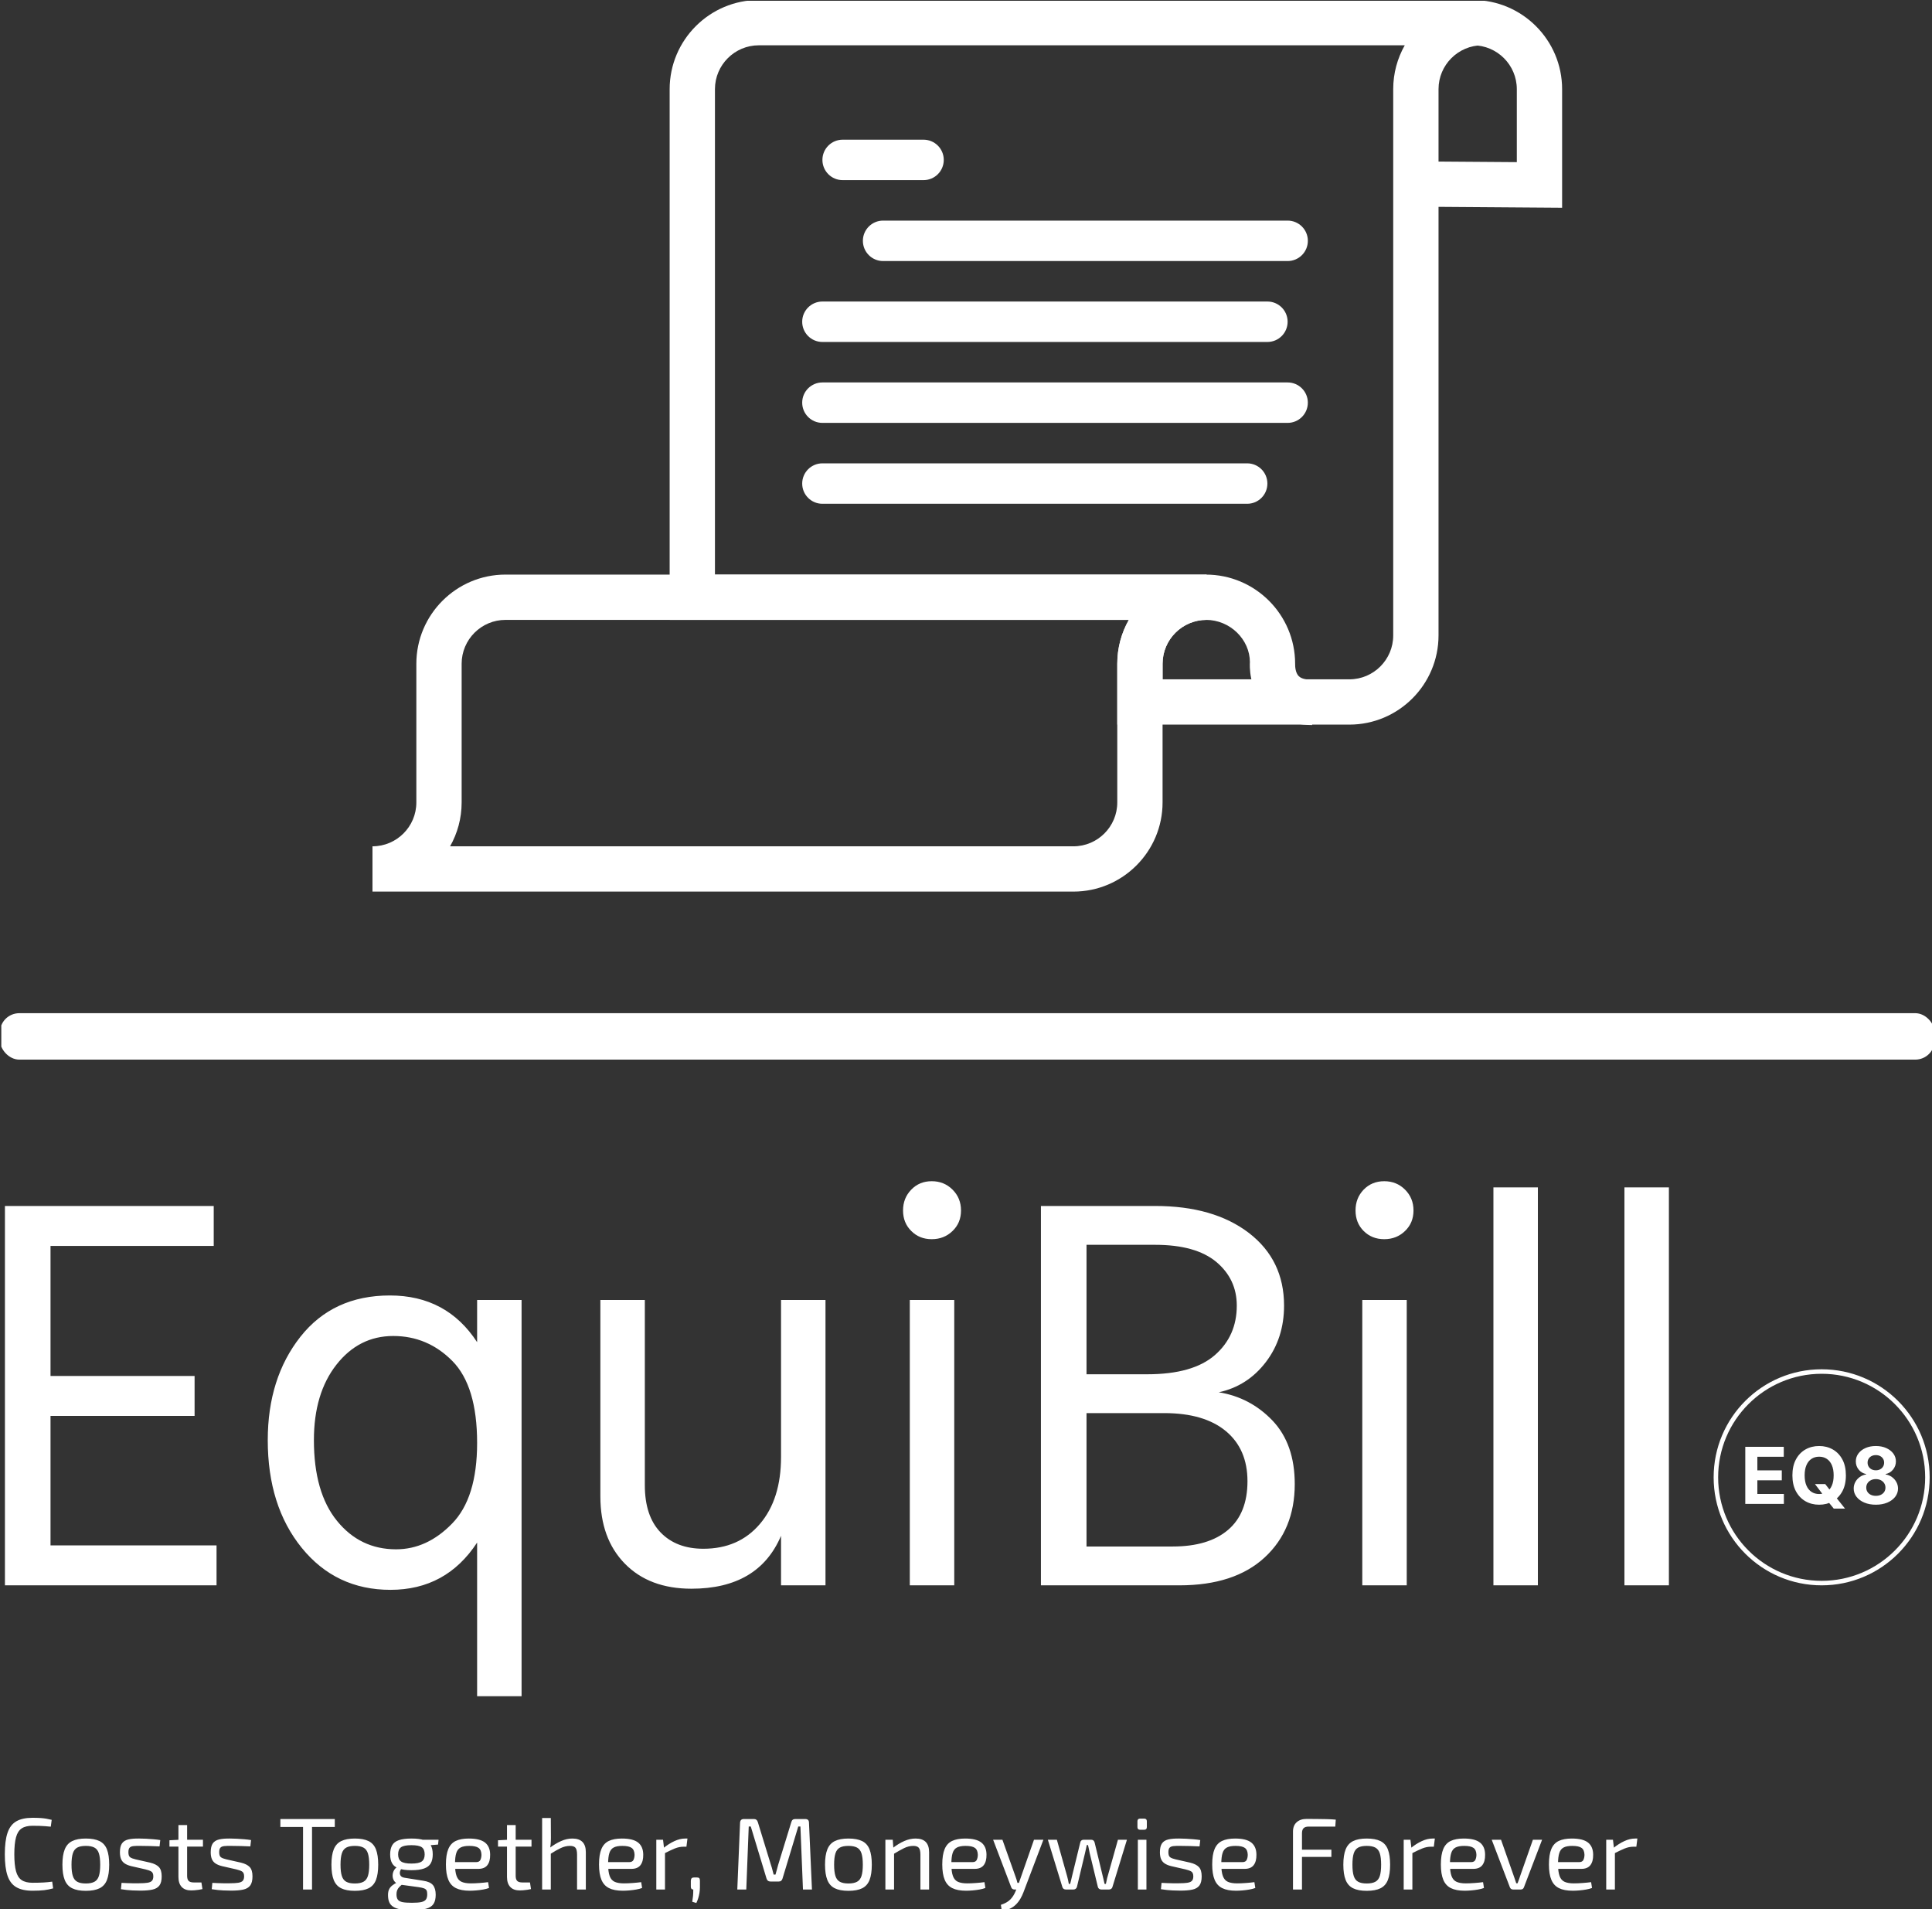 <svg xmlns="http://www.w3.org/2000/svg" version="1.1" xmlns:xlink="http://www.w3.org/1999/xlink" xmlns:svgjs="http://svgjs.dev/svgjs" width="1500" height="1482" viewBox="0 0 1500 1482"><rect x="0" y="0" width="1500" height="1482" fill="#333333" stroke="none"/><g transform="matrix(1,0,0,1,1.009,0.6)"><svg viewBox="0 0 250 247" data-background-color="#528265" preserveAspectRatio="xMidYMid meet" height="1482" width="1500" xmlns="http://www.w3.org/2000/svg" xmlns:xlink="http://www.w3.org/1999/xlink"><g id="tight-bounds" transform="matrix(1,0,0,1,-0.168,-0.1)"><svg viewBox="0 0 250.336 247.2" height="247.2" width="250.336"><g><svg viewBox="0 0 397.498 392.518" height="247.2" width="250.336"><g><rect width="397.498" height="9.542" x="0" y="208.156" fill="#ffffff" opacity="1" stroke-width="0" stroke="transparent" fill-opacity="1" class="rect-qz-0" data-fill-palette-color="primary" rx="1%" id="qz-0" data-palette-color="#ffffff"></rect></g><g transform="matrix(1,0,0,1,0.989,242.677)"><svg viewBox="0 0 395.52 149.841" height="149.841" width="395.52"><g id="textblocktransform"><svg viewBox="0 0 395.52 149.841" height="149.841" width="395.52" id="textblock"><g><svg viewBox="0 0 395.52 105.808" height="105.808" width="395.52"><g transform="matrix(1,0,0,1,0,0)"><svg width="395.52" viewBox="3.85 -35.9 170.998 45.75" height="105.808" data-palette-color="#ffffff"><g transform="matrix(1,0,0,1,0,0)"><g><svg width="13.571" viewBox="3.16 -36.86 97.23 39.84" height="5.561" data-palette-color="#ffffff" id="scriptelement" x="158.466" y="-12.377"><path d="M27.73 0L3.16 0 3.16-36.36 27.66-36.36 27.66-30.02 10.85-30.02 10.85-21.36 26.4-21.36 26.4-15.02 10.85-15.02 10.85-6.34 27.73-6.34 27.73 0ZM53.14-5.22L47.51-12.64 54.05-12.64 57.33-8.42 60.56-4.65 66.65 2.98 59.48 2.98 55.29-2.17 53.14-5.22ZM67.2-18.18L67.2-18.18Q67.2-12.23 64.96-8.06 62.71-3.89 58.85-1.7 54.99 0.5 50.18 0.5L50.18 0.5Q45.33 0.5 41.47-1.7 37.62-3.91 35.38-8.08 33.15-12.25 33.15-18.18L33.15-18.18Q33.15-24.13 35.38-28.3 37.62-32.48 41.47-34.67 45.33-36.86 50.18-36.86L50.18-36.86Q54.99-36.86 58.85-34.67 62.71-32.48 64.96-28.3 67.2-24.13 67.2-18.18ZM59.41-18.18L59.41-18.18Q59.41-22.03 58.26-24.68 57.12-27.33 55.04-28.69 52.96-30.06 50.18-30.06L50.18-30.06Q47.39-30.06 45.31-28.69 43.23-27.33 42.09-24.68 40.94-22.03 40.94-18.18L40.94-18.18Q40.94-14.33 42.09-11.68 43.23-9.04 45.31-7.67 47.39-6.3 50.18-6.3L50.18-6.3Q52.96-6.3 55.04-7.67 57.12-9.04 58.26-11.68 59.41-14.33 59.41-18.18ZM86.27 0.5L86.27 0.5Q82.17 0.5 78.98-0.84 75.79-2.18 73.98-4.51 72.17-6.84 72.17-9.78L72.17-9.78Q72.17-12.06 73.21-13.96 74.25-15.87 76.04-17.14 77.84-18.41 80.06-18.77L80.06-18.77 80.06-19.02Q77.14-19.6 75.33-21.85 73.52-24.09 73.52-27.08L73.52-27.08Q73.52-29.9 75.17-32.11 76.82-34.32 79.71-35.59 82.59-36.86 86.27-36.86L86.27-36.86Q89.95-36.86 92.83-35.58 95.72-34.3 97.37-32.09 99.02-29.88 99.04-27.08L99.04-27.08Q99.02-24.08 97.19-21.84 95.36-19.6 92.5-19.02L92.5-19.02 92.5-18.77Q94.69-18.41 96.47-17.14 98.25-15.87 99.31-13.96 100.37-12.06 100.39-9.78L100.39-9.78Q100.37-6.84 98.56-4.51 96.75-2.18 93.56-0.84 90.37 0.5 86.27 0.5ZM86.27-5.15L86.27-5.15Q88.1-5.15 89.47-5.81 90.83-6.48 91.61-7.66 92.38-8.84 92.38-10.39L92.38-10.39Q92.38-11.97 91.58-13.18 90.78-14.4 89.41-15.1 88.05-15.8 86.27-15.8L86.27-15.8Q84.51-15.8 83.13-15.1 81.74-14.4 80.95-13.18 80.16-11.97 80.16-10.39L80.16-10.39Q80.16-8.84 80.93-7.66 81.69-6.48 83.07-5.81 84.46-5.15 86.27-5.15ZM86.27-21.4L86.27-21.4Q87.8-21.4 88.99-22.02 90.18-22.64 90.85-23.74 91.53-24.84 91.53-26.28L91.53-26.28Q91.53-27.7 90.85-28.77 90.18-29.85 89-30.46 87.83-31.07 86.27-31.07L86.27-31.07Q84.73-31.07 83.54-30.46 82.35-29.85 81.68-28.77 81.01-27.7 81.01-26.28L81.01-26.28Q81.01-24.84 81.69-23.74 82.36-22.64 83.55-22.02 84.74-21.4 86.27-21.4Z" opacity="1" transform="matrix(1,0,0,1,0,0)" fill="#ffffff" class="undefined-123" data-fill-palette-color="primary" id="yy-123"></path></svg></g></g><path d="M155.655-9.596C155.655-14.896 159.951-19.193 165.251-19.193 170.551-19.193 174.848-14.896 174.848-9.596 174.848-4.296 170.551 0 165.251 0 159.951 0 155.655-4.296 155.655-9.596ZM165.251-0.4C170.33-0.4 174.448-4.517 174.448-9.596 174.448-14.675 170.33-18.793 165.251-18.793 160.172-18.793 156.055-14.675 156.055-9.596 156.055-4.517 160.172-0.4 165.251-0.4Z" fill="#ffffff" id="scriptcircle" data-fill-palette-color="primary"></path><g class="wordmark-text-0" data-fill-palette-color="primary" id="text-0"><path d="M22.65-3.55L22.65 0 3.85 0 3.85-33.7 22.4-33.7 22.4-30.15 7.9-30.15 7.9-18.6 20.7-18.6 20.7-15.05 7.9-15.05 7.9-3.55 22.65-3.55ZM31.3-12.9L31.3-12.9Q31.3-8.25 33.35-5.73 35.4-3.2 38.6-3.2L38.6-3.2Q41.35-3.2 43.57-5.48 45.8-7.75 45.8-12.65L45.8-12.65Q45.8-17.7 43.6-19.93 41.4-22.15 38.35-22.15 35.3-22.15 33.3-19.6 31.3-17.05 31.3-12.9ZM49.75-25.35L49.75 9.85 45.8 9.85 45.8-3.8Q43.05 0.4 38.1 0.4L38.1 0.4Q33.25 0.4 30.22-3.33 27.2-7.05 27.2-12.9L27.2-12.9Q27.2-18.4 30.1-22.08 33-25.75 38.05-25.75 43.1-25.75 45.8-21.6L45.8-21.6 45.8-25.35 49.75-25.35ZM76.75-25.35L76.75 0 72.8 0 72.8-4.4Q70.8 0.3 64.84 0.3L64.84 0.3Q61.1 0.3 58.92-1.93 56.75-4.15 56.75-7.9L56.75-7.9 56.75-25.35 60.7-25.35 60.7-8.9Q60.7-6.15 62.1-4.7 63.5-3.25 65.9-3.25L65.9-3.25Q69.05-3.25 70.92-5.45 72.8-7.65 72.8-11.4L72.8-11.4 72.8-25.35 76.75-25.35ZM88.19-25.35L88.19 0 84.24 0 84.24-25.35 88.19-25.35ZM88.04-35.15Q88.79-34.4 88.79-33.3 88.79-32.2 88.04-31.48 87.29-30.75 86.19-30.75 85.09-30.75 84.37-31.48 83.64-32.2 83.64-33.3 83.64-34.4 84.37-35.15 85.09-35.9 86.19-35.9 87.29-35.9 88.04-35.15ZM108.19 0L108.19 0 95.89 0 95.89-33.7 106.04-33.7Q111.24-33.7 114.37-31.3 117.49-28.9 117.49-24.85L117.49-24.85Q117.49-21.95 115.87-19.83 114.24-17.7 111.69-17.15L111.69-17.15Q114.49-16.7 116.47-14.63 118.44-12.55 118.44-9L118.44-9Q118.44-4.95 115.77-2.48 113.09 0 108.19 0ZM106.04-30.25L106.04-30.25 99.94-30.25 99.94-18.75 105.34-18.75Q109.39-18.75 111.34-20.45 113.29-22.15 113.29-24.85L113.29-24.85Q113.29-27.2 111.47-28.73 109.64-30.25 106.04-30.25ZM106.84-15.3L106.84-15.3 99.94-15.3 99.94-3.45 107.59-3.45Q110.79-3.45 112.52-4.93 114.24-6.4 114.24-9.25 114.24-12.1 112.32-13.7 110.39-15.3 106.84-15.3ZM128.39-25.35L128.39 0 124.44 0 124.44-25.35 128.39-25.35ZM128.24-35.15Q128.99-34.4 128.99-33.3 128.99-32.2 128.24-31.48 127.49-30.75 126.39-30.75 125.29-30.75 124.56-31.48 123.84-32.2 123.84-33.3 123.84-34.4 124.56-35.15 125.29-35.9 126.39-35.9 127.49-35.9 128.24-35.15ZM140.04-35.35L140.04 0 136.09 0 136.09-35.35 140.04-35.35ZM151.68-35.35L151.68 0 147.73 0 147.73-35.35 151.68-35.35Z" fill="#ffffff" data-fill-palette-color="primary"></path></g></svg></g></svg></g><g transform="matrix(1,0,0,1,0,130.787)"><svg viewBox="0 0 335.438 19.054" height="19.054" width="335.438"><g transform="matrix(1,0,0,1,0,0)"><svg width="335.438" viewBox="3.05 -35.1 799.25 45.4" height="19.054" data-palette-color="#ffffff"><path d="M16.6-35.1L16.6-35.1Q18.8-35.1 20.38-35 21.95-34.9 23.28-34.68 24.6-34.45 26-34.1L26-34.1 25.55-30.75Q24.05-30.9 22.78-31 21.5-31.1 20.05-31.15 18.6-31.2 16.6-31.2L16.6-31.2Q13.25-31.2 11.3-29.9 9.35-28.6 8.53-25.55 7.7-22.5 7.7-17.25L7.7-17.25Q7.7-12 8.53-8.95 9.35-5.9 11.3-4.6 13.25-3.3 16.6-3.3L16.6-3.3Q19.8-3.3 21.98-3.43 24.15-3.55 26.25-3.85L26.25-3.85 26.7-0.55Q24.55 0.05 22.28 0.33 20 0.6 16.6 0.6L16.6 0.6Q11.65 0.6 8.68-1.13 5.7-2.85 4.38-6.75 3.05-10.65 3.05-17.25L3.05-17.25Q3.05-23.85 4.38-27.75 5.7-31.65 8.68-33.38 11.65-35.1 16.6-35.1ZM42.7-24.95L42.7-24.95Q46.9-24.95 49.43-23.7 51.95-22.45 53.05-19.63 54.15-16.8 54.15-12.15L54.15-12.15Q54.15-7.5 53.05-4.67 51.95-1.85 49.43-0.6 46.9 0.65 42.7 0.65L42.7 0.65Q38.55 0.65 36.03-0.6 33.5-1.85 32.38-4.67 31.25-7.5 31.25-12.15L31.25-12.15Q31.25-16.8 32.38-19.63 33.5-22.45 36.03-23.7 38.55-24.95 42.7-24.95ZM42.7-21.35L42.7-21.35Q40.05-21.35 38.53-20.53 37-19.7 36.35-17.7 35.7-15.7 35.7-12.15L35.7-12.15Q35.7-8.6 36.35-6.6 37-4.6 38.53-3.78 40.05-2.95 42.7-2.95L42.7-2.95Q45.35-2.95 46.9-3.78 48.45-4.6 49.1-6.6 49.75-8.6 49.75-12.15L49.75-12.15Q49.75-15.7 49.1-17.7 48.45-19.7 46.9-20.53 45.35-21.35 42.7-21.35ZM68.9-24.95L68.9-24.95Q70.5-24.95 72.3-24.85 74.1-24.75 75.88-24.6 77.65-24.45 79.15-24.2L79.15-24.2 78.8-21.1Q76.5-21.2 74.18-21.28 71.85-21.35 69.55-21.35L69.55-21.35Q67.3-21.4 66-21.25 64.7-21.1 64.13-20.45 63.55-19.8 63.55-18.25L63.55-18.25Q63.55-16.35 64.45-15.75 65.35-15.15 67.1-14.75L67.1-14.75 74.2-13.15Q77.1-12.45 78.48-11 79.85-9.55 79.85-6.45L79.85-6.45Q79.85-3.45 78.73-1.95 77.6-0.45 75.3 0.05 73 0.55 69.45 0.55L69.45 0.55Q68.15 0.55 65.58 0.45 63 0.35 59.9-0.15L59.9-0.15 60.2-3.25Q61.4-3.2 62.75-3.13 64.1-3.05 65.58-3.05 67.05-3.05 68.6-3.05L68.6-3.05Q71.35-3.05 72.9-3.3 74.45-3.55 75.1-4.28 75.75-5 75.75-6.45L75.75-6.45Q75.75-8.25 74.7-8.85 73.65-9.45 71.9-9.85L71.9-9.85 64.9-11.45Q62.9-11.95 61.7-12.78 60.5-13.6 59.95-14.93 59.4-16.25 59.4-18.25L59.4-18.25Q59.4-21.1 60.4-22.55 61.4-24 63.5-24.5 65.6-25 68.9-24.95ZM88.05-31.55L92.3-31.55 92.3-6.7Q92.3-4.95 93.05-4.2 93.8-3.45 95.6-3.45L95.6-3.45 99.3-3.45 99.8-0.2Q99 0 97.95 0.15 96.9 0.3 95.9 0.38 94.9 0.45 94.3 0.45L94.3 0.45Q91.25 0.45 89.65-1.25 88.05-2.95 88.05-6.15L88.05-6.15 88.05-31.55ZM88.45-24.35L100.05-24.35 100.05-21 83.65-21 83.65-24.1 88.45-24.35ZM113.35-24.95L113.35-24.95Q114.95-24.95 116.75-24.85 118.55-24.75 120.33-24.6 122.1-24.45 123.6-24.2L123.6-24.2 123.25-21.1Q120.95-21.2 118.63-21.28 116.3-21.35 114-21.35L114-21.35Q111.75-21.4 110.45-21.25 109.15-21.1 108.58-20.45 108-19.8 108-18.25L108-18.25Q108-16.35 108.9-15.75 109.8-15.15 111.55-14.75L111.55-14.75 118.65-13.15Q121.55-12.45 122.93-11 124.3-9.55 124.3-6.45L124.3-6.45Q124.3-3.45 123.18-1.95 122.05-0.45 119.75 0.05 117.45 0.55 113.9 0.55L113.9 0.55Q112.6 0.55 110.03 0.45 107.45 0.35 104.35-0.15L104.35-0.15 104.65-3.25Q105.85-3.2 107.2-3.13 108.55-3.05 110.03-3.05 111.5-3.05 113.05-3.05L113.05-3.05Q115.8-3.05 117.35-3.3 118.9-3.55 119.55-4.28 120.2-5 120.2-6.45L120.2-6.45Q120.2-8.25 119.15-8.85 118.1-9.45 116.35-9.85L116.35-9.85 109.35-11.45Q107.35-11.95 106.15-12.78 104.95-13.6 104.4-14.93 103.85-16.25 103.85-18.25L103.85-18.25Q103.85-21.1 104.85-22.55 105.85-24 107.95-24.5 110.05-25 113.35-24.95ZM149.05-34.5L153.45-34.5 153.45 0 149.05 0 149.05-34.5ZM137.95-34.5L164.6-34.5 164.6-30.6 137.95-30.6 137.95-34.5ZM174.4-24.95L174.4-24.95Q178.6-24.95 181.13-23.7 183.65-22.45 184.75-19.63 185.85-16.8 185.85-12.15L185.85-12.15Q185.85-7.5 184.75-4.67 183.65-1.85 181.13-0.6 178.6 0.65 174.4 0.65L174.4 0.65Q170.25 0.65 167.73-0.6 165.2-1.85 164.08-4.67 162.95-7.5 162.95-12.15L162.95-12.15Q162.95-16.8 164.08-19.63 165.2-22.45 167.73-23.7 170.25-24.95 174.4-24.95ZM174.4-21.35L174.4-21.35Q171.75-21.35 170.23-20.53 168.7-19.7 168.05-17.7 167.4-15.7 167.4-12.15L167.4-12.15Q167.4-8.6 168.05-6.6 168.7-4.6 170.23-3.78 171.75-2.95 174.4-2.95L174.4-2.95Q177.05-2.95 178.6-3.78 180.15-4.6 180.8-6.6 181.45-8.6 181.45-12.15L181.45-12.15Q181.45-15.7 180.8-17.7 180.15-19.7 178.6-20.53 177.05-21.35 174.4-21.35ZM202.15-24.95L202.15-24.95Q206.05-24.95 208.33-24.15 210.6-23.35 211.58-21.65 212.55-19.95 212.55-17.2L212.55-17.2Q212.55-14.55 211.58-12.83 210.6-11.1 208.3-10.28 206-9.45 202.1-9.45L202.1-9.45Q198.2-9.45 195.93-10.28 193.65-11.1 192.68-12.8 191.7-14.5 191.7-17.15L191.7-17.15Q191.7-19.9 192.68-21.63 193.65-23.35 195.95-24.15 198.25-24.95 202.15-24.95ZM202.1-21.7L202.1-21.7Q198.45-21.7 197.03-20.68 195.6-19.65 195.6-17.2L195.6-17.2Q195.6-14.8 197.03-13.75 198.45-12.7 202.1-12.7L202.1-12.7Q205.8-12.7 207.2-13.75 208.6-14.8 208.6-17.2L208.6-17.2Q208.6-19.65 207.2-20.68 205.8-21.7 202.1-21.7ZM207.2-24.35L215.4-24.35 215.15-22 208.95-21.5 207.2-24.35ZM195.25-11.05L195.25-11.05 197.7-10.7Q196.85-9.95 196.55-8.88 196.25-7.8 196.73-6.9 197.2-6 198.75-5.75L198.75-5.75 207.85-4.3Q211.3-3.8 212.65-2.15 214-0.5 214 2.55L214 2.55Q214 5.4 212.93 7.05 211.85 8.7 209.3 9.4 206.75 10.1 202.4 10.1L202.4 10.1Q199.1 10.1 196.85 9.73 194.6 9.35 193.23 8.47 191.85 7.6 191.25 6.2 190.65 4.8 190.65 2.7L190.65 2.7Q190.65 1.1 191.13 0.03 191.6-1.05 192.63-1.9 193.65-2.75 195.3-3.55L195.3-3.55 198.3-5.2 200.25-4.5 197.8-2.65Q196.8-1.9 196.13-1.18 195.45-0.45 195.13 0.38 194.8 1.2 194.8 2.35L194.8 2.35Q194.8 4.05 195.45 4.95 196.1 5.85 197.75 6.18 199.4 6.5 202.35 6.5L202.35 6.5Q205.3 6.5 206.93 6.15 208.55 5.8 209.2 4.9 209.85 4 209.85 2.35L209.85 2.35Q209.85 1.1 209.53 0.45 209.2-0.2 208.3-0.55 207.4-0.9 205.65-1.15L205.65-1.15 196.9-2.35Q195.35-2.55 194.43-3.35 193.5-4.15 193.15-5.25 192.8-6.35 192.95-7.48 193.1-8.6 193.7-9.58 194.3-10.55 195.25-11.05ZM230.2-24.95L230.2-24.95Q235.7-24.95 238.18-22.95 240.65-20.95 240.65-17L240.65-17Q240.7-13.75 239.3-11.93 237.9-10.1 234.85-10.1L234.85-10.1 220.65-10.1 220.65-13.4 233.75-13.4Q235.4-13.4 235.9-14.53 236.4-15.65 236.4-17L236.4-17Q236.35-19.35 235-20.35 233.65-21.35 230.4-21.35L230.4-21.35Q227.75-21.35 226.23-20.58 224.7-19.8 224.08-17.88 223.45-15.95 223.45-12.5L223.45-12.5Q223.45-8.6 224.23-6.55 225-4.5 226.7-3.75 228.4-3 231.2-3L231.2-3Q233.15-3 235.48-3.18 237.8-3.35 239.65-3.6L239.65-3.6 240.1-0.75Q238.95-0.3 237.28 0 235.6 0.3 233.83 0.45 232.05 0.6 230.65 0.6L230.65 0.6Q226.45 0.6 223.9-0.68 221.35-1.95 220.18-4.78 219-7.6 219-12.25L219-12.25Q219-17.05 220.18-19.83 221.35-22.6 223.83-23.78 226.3-24.95 230.2-24.95ZM248.9-31.55L253.15-31.55 253.15-6.7Q253.15-4.95 253.9-4.2 254.65-3.45 256.45-3.45L256.45-3.45 260.15-3.45 260.65-0.2Q259.85 0 258.8 0.15 257.75 0.3 256.75 0.38 255.75 0.45 255.15 0.45L255.15 0.45Q252.1 0.45 250.5-1.25 248.9-2.95 248.9-6.15L248.9-6.15 248.9-31.55ZM249.3-24.35L260.9-24.35 260.9-21 244.5-21 244.5-24.1 249.3-24.35ZM280.9-24.95L280.9-24.95Q287.5-24.95 287.5-18.25L287.5-18.25 287.5 0 283.2 0 283.2-17.05Q283.2-19.5 282.43-20.43 281.65-21.35 279.75-21.35L279.75-21.35Q277.5-21.35 275.25-20.3 273-19.25 269.9-17.25L269.9-17.25 269.7-20.3Q272.55-22.45 275.35-23.7 278.15-24.95 280.9-24.95ZM266.1-35L270.35-35 270.4-25.35Q270.4-23.7 270.28-22.25 270.15-20.8 269.9-19.7L269.9-19.7 270.35-18.95 270.35 0 266.1 0 266.1-35ZM305.15-24.95L305.15-24.95Q310.65-24.95 313.13-22.95 315.6-20.95 315.6-17L315.6-17Q315.65-13.75 314.25-11.93 312.85-10.1 309.8-10.1L309.8-10.1 295.6-10.1 295.6-13.4 308.7-13.4Q310.35-13.4 310.85-14.53 311.35-15.65 311.35-17L311.35-17Q311.3-19.35 309.95-20.35 308.6-21.35 305.35-21.35L305.35-21.35Q302.7-21.35 301.18-20.58 299.65-19.8 299.03-17.88 298.4-15.95 298.4-12.5L298.4-12.5Q298.4-8.6 299.18-6.55 299.95-4.5 301.65-3.75 303.35-3 306.15-3L306.15-3Q308.1-3 310.43-3.18 312.75-3.35 314.6-3.6L314.6-3.6 315.05-0.75Q313.9-0.3 312.23 0 310.55 0.3 308.78 0.45 307 0.6 305.6 0.6L305.6 0.6Q301.4 0.6 298.85-0.68 296.3-1.95 295.13-4.78 293.95-7.6 293.95-12.25L293.95-12.25Q293.95-17.05 295.13-19.83 296.3-22.6 298.78-23.78 301.25-24.95 305.15-24.95ZM322-24.35L325.3-24.35 325.85-19.7 326.25-18.95 326.25 0 322 0 322-24.35ZM336.15-24.95L337.25-24.95 336.75-20.95 335.35-20.95Q333.2-20.95 331.05-20.08 328.9-19.2 325.8-17.6L325.8-17.6 325.45-20.25Q328.15-22.45 330.88-23.7 333.6-24.95 336.15-24.95L336.15-24.95ZM340.55-5.9L341.8-5.9Q342.7-5.9 343.03-5.55 343.35-5.2 343.35-4.3L343.35-4.3 343.35-1.1Q343.35 0.3 343.13 1.65 342.9 3 342.53 4.23 342.15 5.45 341.6 6.6L341.6 6.6 339.6 6Q339.85 4.45 339.98 3.15 340.1 1.85 340.1 0L340.1 0Q338.9 0 338.9-1.4L338.9-1.4 338.9-4.3Q338.95-5.2 339.35-5.55 339.75-5.9 340.55-5.9L340.55-5.9ZM390-34.5L394.95-34.5Q396.75-34.5 396.75-32.65L396.75-32.65 398.2 0 393.8 0 392.55-30.85 391.5-30.85 383.8-5.4Q383.4-3.9 381.9-3.9L381.9-3.9 377.95-3.9Q376.4-3.9 375.95-5.4L375.95-5.4 368.25-30.85 367.25-30.85 366.05 0 361.65 0 363-32.65Q363.1-34.5 364.85-34.5L364.85-34.5 369.85-34.5Q371.25-34.5 371.7-33L371.7-33 378.15-11.95Q378.55-10.8 378.83-9.65 379.1-8.5 379.45-7.3L379.45-7.3 380.35-7.3Q380.7-8.5 381-9.65 381.3-10.8 381.65-12.05L381.65-12.05 388.1-33Q388.5-34.5 390-34.5L390-34.5ZM416.05-24.95L416.05-24.95Q420.25-24.95 422.78-23.7 425.3-22.45 426.4-19.63 427.5-16.8 427.5-12.15L427.5-12.15Q427.5-7.5 426.4-4.67 425.3-1.85 422.78-0.6 420.25 0.65 416.05 0.65L416.05 0.65Q411.9 0.65 409.38-0.6 406.85-1.85 405.73-4.67 404.6-7.5 404.6-12.15L404.6-12.15Q404.6-16.8 405.73-19.63 406.85-22.45 409.38-23.7 411.9-24.95 416.05-24.95ZM416.05-21.35L416.05-21.35Q413.4-21.35 411.88-20.53 410.35-19.7 409.7-17.7 409.05-15.7 409.05-12.15L409.05-12.15Q409.05-8.6 409.7-6.6 410.35-4.6 411.88-3.78 413.4-2.95 416.05-2.95L416.05-2.95Q418.7-2.95 420.25-3.78 421.8-4.6 422.45-6.6 423.1-8.6 423.1-12.15L423.1-12.15Q423.1-15.7 422.45-17.7 421.8-19.7 420.25-20.53 418.7-21.35 416.05-21.35ZM448.95-24.95L448.95-24.95Q455.55-24.95 455.55-18.25L455.55-18.25 455.55 0 451.3 0 451.3-17.05Q451.3-19.5 450.5-20.43 449.7-21.35 447.8-21.35L447.8-21.35Q445.55-21.35 443.3-20.25 441.05-19.15 437.95-17.25L437.95-17.25 437.75-20.3Q440.6-22.5 443.4-23.73 446.2-24.95 448.95-24.95ZM434.15-24.35L437.75-24.35 438.1-19.7 438.4-18.95 438.4 0 434.15 0 434.15-24.35ZM473.2-24.95L473.2-24.95Q478.7-24.95 481.18-22.95 483.65-20.95 483.65-17L483.65-17Q483.7-13.75 482.3-11.93 480.9-10.1 477.85-10.1L477.85-10.1 463.65-10.1 463.65-13.4 476.75-13.4Q478.4-13.4 478.9-14.53 479.4-15.65 479.4-17L479.4-17Q479.35-19.35 478-20.35 476.65-21.35 473.4-21.35L473.4-21.35Q470.75-21.35 469.23-20.58 467.7-19.8 467.08-17.88 466.45-15.95 466.45-12.5L466.45-12.5Q466.45-8.6 467.23-6.55 468-4.5 469.7-3.75 471.4-3 474.2-3L474.2-3Q476.15-3 478.48-3.18 480.8-3.35 482.65-3.6L482.65-3.6 483.1-0.75Q481.95-0.3 480.28 0 478.6 0.3 476.83 0.45 475.05 0.6 473.65 0.6L473.65 0.6Q469.45 0.6 466.9-0.68 464.35-1.95 463.18-4.78 462-7.6 462-12.25L462-12.25Q462-17.05 463.18-19.83 464.35-22.6 466.83-23.78 469.3-24.95 473.2-24.95ZM506.9-24.35L511.5-24.35 501.75 1.35Q501.15 2.95 500.25 4.5 499.35 6.05 498.08 7.33 496.8 8.6 495.08 9.4 493.35 10.2 491.1 10.3L491.1 10.3 490.7 7.5Q493.65 6.55 495.25 4.95 496.85 3.35 497.8 1.05L497.8 1.05 499-1.85Q499.4-2.85 499.8-4.05 500.2-5.25 500.55-6.2L500.55-6.2 506.9-24.35ZM486.9-24.35L491.45-24.35 497.9-6.2Q498.15-5.45 498.4-4.73 498.65-4 498.8-3.25L498.8-3.25 499.95-3.25 498.55 0 497.25 0Q496.75 0 496.33-0.3 495.9-0.6 495.75-1.1L495.75-1.1 486.9-24.35ZM548-24.35L552.4-24.35 545.3-1.2Q545.15-0.65 544.7-0.33 544.25 0 543.65 0L543.65 0 539.8 0Q539.2 0 538.73-0.38 538.25-0.75 538.15-1.35L538.15-1.35 534.15-17.9Q533.95-18.85 533.78-19.8 533.6-20.75 533.35-21.75L533.35-21.75 532.75-21.75Q532.55-20.75 532.33-19.8 532.1-18.85 531.9-17.9L531.9-17.9 527.95-1.35Q527.8-0.75 527.35-0.38 526.9 0 526.25 0L526.25 0 522.45 0Q521.85 0 521.4-0.33 520.95-0.65 520.8-1.2L520.8-1.2 513.7-24.35 518.1-24.35 523.15-6.4Q523.4-5.5 523.6-4.58 523.8-3.65 523.95-2.75L523.95-2.75 524.6-2.75Q524.85-3.65 525.08-4.58 525.3-5.5 525.5-6.4L525.5-6.4 529.55-23Q529.65-23.6 530.08-23.98 530.5-24.35 531.15-24.35L531.15-24.35 535-24.35Q535.6-24.35 536.03-23.98 536.45-23.6 536.6-22.95L536.6-22.95 540.6-6.4Q540.8-5.5 541.03-4.6 541.25-3.7 541.45-2.75L541.45-2.75 542.1-2.75Q542.35-3.7 542.5-4.58 542.65-5.45 542.95-6.4L542.95-6.4 548-24.35ZM557.75-24.35L561.95-24.35 561.95 0 557.75 0 557.75-24.35ZM558.85-34.7L560.85-34.7Q562.15-34.7 562.15-33.4L562.15-33.4 562.15-30.55Q562.15-29.25 560.85-29.25L560.85-29.25 558.85-29.25Q557.55-29.25 557.55-30.55L557.55-30.55 557.55-33.4Q557.55-34.7 558.85-34.7L558.85-34.7ZM578.05-24.95L578.05-24.95Q579.65-24.95 581.45-24.85 583.25-24.75 585.03-24.6 586.8-24.45 588.3-24.2L588.3-24.2 587.95-21.1Q585.65-21.2 583.33-21.28 581-21.35 578.7-21.35L578.7-21.35Q576.45-21.4 575.15-21.25 573.85-21.1 573.28-20.45 572.7-19.8 572.7-18.25L572.7-18.25Q572.7-16.35 573.6-15.75 574.5-15.15 576.25-14.75L576.25-14.75 583.35-13.15Q586.25-12.45 587.63-11 589-9.55 589-6.45L589-6.45Q589-3.45 587.88-1.95 586.75-0.45 584.45 0.05 582.15 0.55 578.6 0.55L578.6 0.55Q577.3 0.55 574.73 0.45 572.15 0.35 569.05-0.15L569.05-0.15 569.35-3.25Q570.55-3.2 571.9-3.13 573.25-3.05 574.73-3.05 576.2-3.05 577.75-3.05L577.75-3.05Q580.5-3.05 582.05-3.3 583.6-3.55 584.25-4.28 584.9-5 584.9-6.45L584.9-6.45Q584.9-8.25 583.85-8.85 582.8-9.45 581.05-9.85L581.05-9.85 574.05-11.45Q572.05-11.95 570.85-12.78 569.65-13.6 569.1-14.93 568.55-16.25 568.55-18.25L568.55-18.25Q568.55-21.1 569.55-22.55 570.55-24 572.65-24.5 574.75-25 578.05-24.95ZM605.35-24.95L605.35-24.95Q610.85-24.95 613.33-22.95 615.8-20.95 615.8-17L615.8-17Q615.85-13.75 614.45-11.93 613.05-10.1 610-10.1L610-10.1 595.8-10.1 595.8-13.4 608.9-13.4Q610.55-13.4 611.05-14.53 611.55-15.65 611.55-17L611.55-17Q611.5-19.35 610.15-20.35 608.8-21.35 605.55-21.35L605.55-21.35Q602.9-21.35 601.38-20.58 599.85-19.8 599.23-17.88 598.6-15.95 598.6-12.5L598.6-12.5Q598.6-8.6 599.38-6.55 600.15-4.5 601.85-3.75 603.55-3 606.35-3L606.35-3Q608.3-3 610.63-3.18 612.95-3.35 614.8-3.6L614.8-3.6 615.25-0.75Q614.1-0.3 612.43 0 610.75 0.3 608.98 0.45 607.2 0.6 605.8 0.6L605.8 0.6Q601.6 0.6 599.05-0.68 596.5-1.95 595.33-4.78 594.15-7.6 594.15-12.25L594.15-12.25Q594.15-17.05 595.33-19.83 596.5-22.6 598.98-23.78 601.45-24.95 605.35-24.95ZM640.35-34.55L640.35-34.55Q642.75-34.55 645.2-34.52 647.65-34.5 650.05-34.45 652.45-34.4 654.65-34.2L654.65-34.2 654.4-30.8 641.45-30.8Q639.7-30.8 638.9-30.03 638.1-29.25 638.1-27.5L638.1-27.5 638.1 0 633.7 0 633.7-28.35Q633.7-31.3 635.5-32.93 637.3-34.55 640.35-34.55ZM634.55-15.95L634.55-19.5 652.5-19.5 652.5-15.95 634.55-15.95ZM669.8-24.95L669.8-24.95Q674-24.95 676.53-23.7 679.05-22.45 680.15-19.63 681.25-16.8 681.25-12.15L681.25-12.15Q681.25-7.5 680.15-4.67 679.05-1.85 676.53-0.6 674 0.65 669.8 0.65L669.8 0.65Q665.65 0.65 663.13-0.6 660.6-1.85 659.48-4.67 658.35-7.5 658.35-12.15L658.35-12.15Q658.35-16.8 659.48-19.63 660.6-22.45 663.13-23.7 665.65-24.95 669.8-24.95ZM669.8-21.35L669.8-21.35Q667.15-21.35 665.63-20.53 664.1-19.7 663.45-17.7 662.8-15.7 662.8-12.15L662.8-12.15Q662.8-8.6 663.45-6.6 664.1-4.6 665.63-3.78 667.15-2.95 669.8-2.95L669.8-2.95Q672.45-2.95 674-3.78 675.55-4.6 676.2-6.6 676.85-8.6 676.85-12.15L676.85-12.15Q676.85-15.7 676.2-17.7 675.55-19.7 674-20.53 672.45-21.35 669.8-21.35ZM687.9-24.35L691.2-24.35 691.75-19.7 692.15-18.95 692.15 0 687.9 0 687.9-24.35ZM702.05-24.95L703.15-24.95 702.65-20.95 701.25-20.95Q699.1-20.95 696.95-20.08 694.8-19.2 691.7-17.6L691.7-17.6 691.35-20.25Q694.05-22.45 696.78-23.7 699.5-24.95 702.05-24.95L702.05-24.95ZM717.3-24.95L717.3-24.95Q722.8-24.95 725.28-22.95 727.75-20.95 727.75-17L727.75-17Q727.8-13.75 726.4-11.93 725-10.1 721.95-10.1L721.95-10.1 707.75-10.1 707.75-13.4 720.85-13.4Q722.5-13.4 723-14.53 723.5-15.65 723.5-17L723.5-17Q723.45-19.35 722.1-20.35 720.75-21.35 717.5-21.35L717.5-21.35Q714.85-21.35 713.33-20.58 711.8-19.8 711.18-17.88 710.55-15.95 710.55-12.5L710.55-12.5Q710.55-8.6 711.33-6.55 712.1-4.5 713.8-3.75 715.5-3 718.3-3L718.3-3Q720.25-3 722.58-3.18 724.9-3.35 726.75-3.6L726.75-3.6 727.2-0.75Q726.05-0.3 724.38 0 722.7 0.3 720.93 0.45 719.15 0.6 717.75 0.6L717.75 0.6Q713.55 0.6 711-0.68 708.45-1.95 707.28-4.78 706.1-7.6 706.1-12.25L706.1-12.25Q706.1-17.05 707.28-19.83 708.45-22.6 710.93-23.78 713.4-24.95 717.3-24.95ZM751.15-24.35L755.65-24.35 746.75-1.05Q746.55-0.55 746.18-0.28 745.8 0 745.25 0L745.25 0 741.4 0Q740.9 0 740.5-0.28 740.1-0.55 739.9-1.05L739.9-1.05 731-24.35 735.55-24.35 741.55-7.3Q741.95-6.25 742.3-5.15 742.65-4.05 743-3.05L743-3.05 743.65-3.05Q744.05-4.1 744.43-5.18 744.8-6.25 745.15-7.3L745.15-7.3 751.15-24.35ZM770.2-24.95L770.2-24.95Q775.7-24.95 778.18-22.95 780.65-20.95 780.65-17L780.65-17Q780.7-13.75 779.3-11.93 777.9-10.1 774.85-10.1L774.85-10.1 760.65-10.1 760.65-13.4 773.75-13.4Q775.4-13.4 775.9-14.53 776.4-15.65 776.4-17L776.4-17Q776.35-19.35 775-20.35 773.65-21.35 770.4-21.35L770.4-21.35Q767.75-21.35 766.23-20.58 764.7-19.8 764.08-17.88 763.45-15.95 763.45-12.5L763.45-12.5Q763.45-8.6 764.23-6.55 765-4.5 766.7-3.75 768.4-3 771.2-3L771.2-3Q773.15-3 775.48-3.18 777.8-3.35 779.65-3.6L779.65-3.6 780.1-0.75Q778.95-0.3 777.28 0 775.6 0.3 773.83 0.45 772.05 0.6 770.65 0.6L770.65 0.6Q766.45 0.6 763.9-0.68 761.35-1.95 760.18-4.78 759-7.6 759-12.25L759-12.25Q759-17.05 760.18-19.83 761.35-22.6 763.83-23.78 766.3-24.95 770.2-24.95ZM787.05-24.35L790.35-24.35 790.9-19.7 791.3-18.95 791.3 0 787.05 0 787.05-24.35ZM801.2-24.95L802.3-24.95 801.8-20.95 800.4-20.95Q798.25-20.95 796.1-20.08 793.95-19.2 790.85-17.6L790.85-17.6 790.5-20.25Q793.2-22.45 795.93-23.7 798.65-24.95 801.2-24.95L801.2-24.95Z" opacity="1" transform="matrix(1,0,0,1,0,0)" fill="#ffffff" class="slogan-text-1" data-fill-palette-color="secondary" id="text-1"></path></svg></g></svg></g></svg></g></svg></g><g transform="matrix(1,0,0,1,76.533,0)"><svg viewBox="0 0 244.431 183.178" height="183.178" width="244.431"><g><svg xmlns="http://www.w3.org/2000/svg" xmlns:xlink="http://www.w3.org/1999/xlink" version="1.1" x="0" y="0" viewBox="13.109 23.551 75.428 56.526" style="enable-background:new 0 0 100 100;" xml:space="preserve" height="183.178" width="244.431" class="icon-icon-0" data-fill-palette-color="accent" id="icon-0"><g fill="#ffffff" data-fill-palette-color="accent"><g fill="#ffffff" data-fill-palette-color="accent"><path d="M48.049 34.971h-5.13c-0.708 0-1.282-0.573-1.282-1.282s0.575-1.282 1.282-1.282h5.13c0.708 0 1.282 0.573 1.282 1.282S48.757 34.971 48.049 34.971z" fill="#ffffff" data-fill-palette-color="accent"></path></g><g fill="#ffffff" data-fill-palette-color="accent"><path d="M71.133 40.101H45.485c-0.708 0-1.282-0.573-1.282-1.282s0.575-1.282 1.282-1.282h25.649c0.708 0 1.282 0.573 1.282 1.282S71.841 40.101 71.133 40.101z" fill="#ffffff" data-fill-palette-color="accent"></path></g><g fill="#ffffff" data-fill-palette-color="accent"><path d="M69.851 45.231H41.637c-0.708 0-1.282-0.573-1.282-1.282s0.575-1.282 1.282-1.282h28.214c0.708 0 1.282 0.573 1.282 1.282S70.559 45.231 69.851 45.231z" fill="#ffffff" data-fill-palette-color="accent"></path></g><g fill="#ffffff" data-fill-palette-color="accent"><path d="M71.133 50.361H41.637c-0.708 0-1.282-0.573-1.282-1.282 0-0.709 0.575-1.282 1.282-1.282h29.496c0.708 0 1.282 0.573 1.282 1.282C72.416 49.787 71.841 50.361 71.133 50.361z" fill="#ffffff" data-fill-palette-color="accent"></path></g><g fill="#ffffff" data-fill-palette-color="accent"><path d="M68.568 55.49H41.637c-0.708 0-1.282-0.573-1.282-1.282 0-0.709 0.575-1.282 1.282-1.282h26.931c0.708 0 1.282 0.573 1.282 1.282C69.851 54.917 69.276 55.49 68.568 55.49z" fill="#ffffff" data-fill-palette-color="accent"></path></g><path d="M88.536 36.722l-9.76-0.071 0.021-2.871 6.868 0.05v-4.626c0-1.534-1.248-2.781-2.781-2.781v-2.871c3.116 0 5.653 2.535 5.653 5.653V36.722z" fill="#ffffff" data-fill-palette-color="accent"></path><path d="M72.685 69.519c-1.558 0-2.473-0.632-2.965-1.162-1.069-1.15-0.991-2.661-0.979-2.83-0.004-1.429-1.251-2.676-2.785-2.676v-2.871c3.116 0 5.653 2.536 5.653 5.653-0.006 0.196 0.026 0.576 0.222 0.778 0.19 0.198 0.57 0.238 0.855 0.238V69.519z" fill="#ffffff" data-fill-palette-color="accent"></path><path d="M75.047 69.49H60.333v-3.858c0-1.011 0.266-1.96 0.732-2.781H31.951V29.204c0-3.116 2.536-5.653 5.653-5.653h45.878v2.871c-1.534 0-2.781 1.248-2.781 2.781v34.634C80.7 66.954 78.164 69.49 75.047 69.49zM63.204 66.619h11.843c1.534 0 2.781-1.248 2.781-2.781V29.204c0-1.01 0.266-1.96 0.732-2.781H37.604c-1.534 0-2.781 1.248-2.781 2.781v30.776h31.163v2.871c-1.534 0-2.781 1.248-2.781 2.781V66.619z" fill="#ffffff" data-fill-palette-color="accent"></path><path d="M57.551 80.077H13.109v-2.871c1.534 0 2.781-1.248 2.781-2.781v-8.793c0-3.116 2.536-5.653 5.653-5.653h44.442v2.871c-1.534 0-2.781 1.248-2.781 2.781v8.793C63.204 77.541 60.668 80.077 57.551 80.077zM18.029 77.206h39.522c1.534 0 2.781-1.248 2.781-2.781v-8.793c0-1.011 0.266-1.96 0.732-2.781H21.543c-1.534 0-2.781 1.248-2.781 2.781v8.793C18.762 75.436 18.495 76.385 18.029 77.206z" fill="#ffffff" data-fill-palette-color="accent"></path></g></svg></g></svg></g><g></g></svg></g><defs></defs></svg><rect width="250.336" height="247.2" fill="none" stroke="none" visibility="hidden"></rect></g></svg></g></svg>